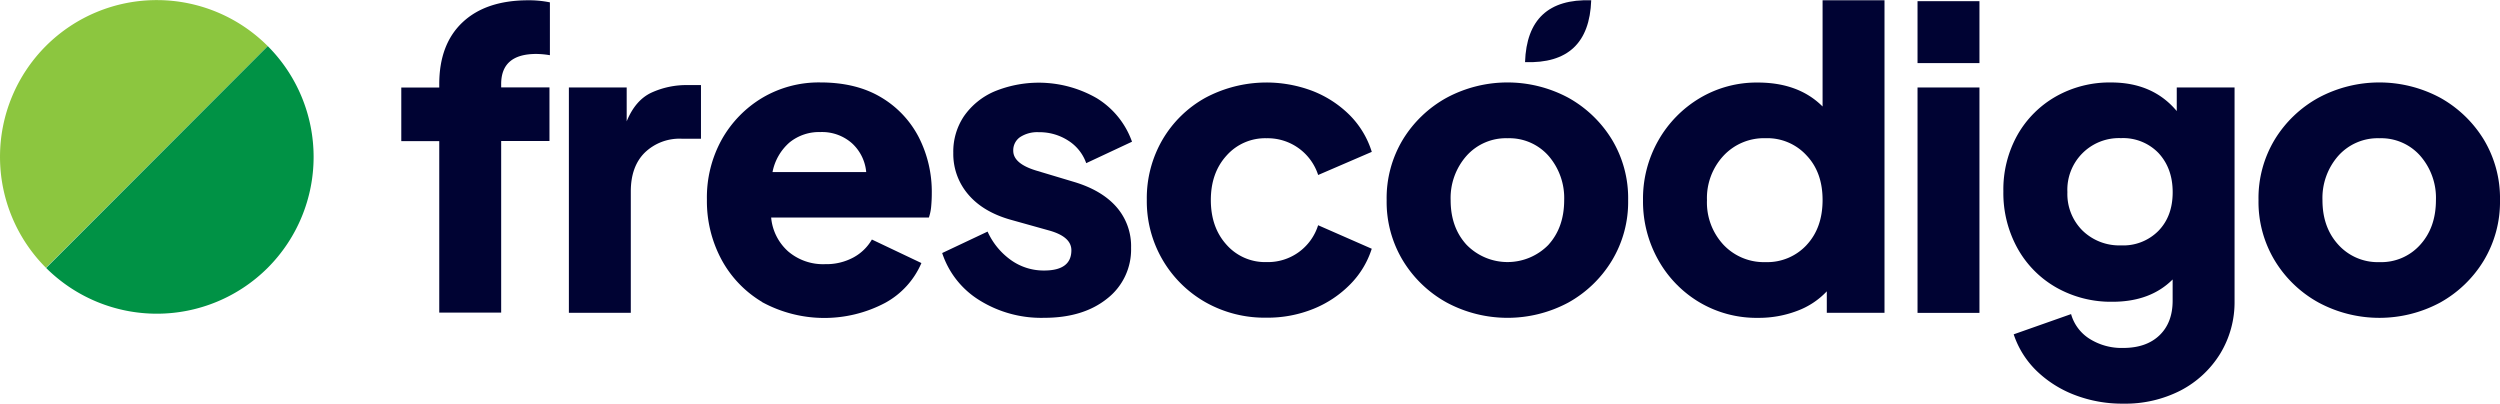 <svg xmlns="http://www.w3.org/2000/svg" viewBox="0 0 699.31 112.92"><defs><style>.cls-1{fill:#000333;}.cls-2{fill:#8cc63f;}.cls-3{fill:#009245;}</style></defs><g id="Capa_2" data-name="Capa 2"><g id="Capa_1-2" data-name="Capa 1"><path class="cls-1" d="M426.59,17.38Q427.19-.52,445.1.08,444.49,18,426.59,17.38Z"/><path class="cls-1" d="M122.87,39.48H112.25v-15h10.62v-.93q0-11.19,6.53-17.32T147.7.08a29.31,29.31,0,0,1,6.12.58V15.44a24.43,24.43,0,0,0-3.81-.35q-9.82,0-9.82,8.43v.92H153.7v15H140.19v48H122.87Z"/><path class="cls-1" d="M159.13,24.47H175.3v9.47q2.41-5.89,6.87-8a23.51,23.51,0,0,1,10.22-2.14h3.69v15h-5.43a14,14,0,0,0-10.27,3.87q-3.93,3.87-3.93,10.91V87.49H159.13Z"/><path class="cls-1" d="M213.17,84.46a30.77,30.77,0,0,1-11.43-12,34.5,34.5,0,0,1-4-16.62A33.38,33.38,0,0,1,201.91,39a31.61,31.61,0,0,1,11.38-11.67,31,31,0,0,1,16.16-4.27q10.05,0,17,4.16A27.75,27.75,0,0,1,257,38.38a33.57,33.57,0,0,1,3.64,15.76c0,1.24-.06,2.45-.17,3.64a12.83,12.83,0,0,1-.64,3.06H215.71a14.39,14.39,0,0,0,4.74,9.47,15.05,15.05,0,0,0,10.39,3.58A15.9,15.9,0,0,0,238.75,72,13.21,13.21,0,0,0,243.89,67l13.85,6.58a23,23,0,0,1-10.16,11.15,36.39,36.39,0,0,1-34.41-.23Zm7.71-44.64a14.64,14.64,0,0,0-4.79,8.32H242.3a12.4,12.4,0,0,0-4-8.08,12.63,12.63,0,0,0-8.78-3.12A13.14,13.14,0,0,0,220.88,39.82Z"/><path class="cls-1" d="M274,84a24.49,24.49,0,0,1-10.45-13.22l12.7-6a19.75,19.75,0,0,0,6.58,8,15.74,15.74,0,0,0,9.24,2.89q7.62,0,7.62-5.66c0-2.54-2.08-4.38-6.24-5.54l-10.73-3q-7.75-2.19-11.9-7.1a17.37,17.37,0,0,1-4.16-11.61,17.75,17.75,0,0,1,3-10.28,20,20,0,0,1,8.43-6.87,32.56,32.56,0,0,1,28.69,1.85,23.44,23.44,0,0,1,9.87,12.18l-12.81,6a12.22,12.22,0,0,0-5-6.29,14.8,14.8,0,0,0-8.25-2.37,8.81,8.81,0,0,0-5.26,1.38,4.47,4.47,0,0,0-1.9,3.81q0,3.7,6.81,5.66l10,3q7.85,2.31,12,7a16.63,16.63,0,0,1,4.15,11.49,17.38,17.38,0,0,1-6.69,14.2Q303,88.9,292.07,88.9A32.66,32.66,0,0,1,274,84Z"/><path class="cls-1" d="M337.25,84.57a32.43,32.43,0,0,1-16.46-28.69,32.5,32.5,0,0,1,4.39-16.81,31.72,31.72,0,0,1,12-11.72,36.31,36.31,0,0,1,30.14-1.84,30.26,30.26,0,0,1,10.28,6.75,25.12,25.12,0,0,1,6.12,10.22l-15,6.47a14.84,14.84,0,0,0-14.43-10.28,14.43,14.43,0,0,0-11.2,4.85q-4.4,4.84-4.39,12.47t4.39,12.47a14.4,14.4,0,0,0,11.2,4.85A14.7,14.7,0,0,0,368.71,63l15,6.58a24.82,24.82,0,0,1-6,9.93,30.29,30.29,0,0,1-10.28,6.87,34.09,34.09,0,0,1-13.16,2.48A33.61,33.61,0,0,1,337.25,84.57Z"/><path class="cls-1" d="M404.68,84.63a32.93,32.93,0,0,1-12.24-11.72A31.69,31.69,0,0,1,387.88,56a31.68,31.68,0,0,1,4.56-17,33,33,0,0,1,12.24-11.67,36,36,0,0,1,34,0A33.1,33.1,0,0,1,450.87,39a31.68,31.68,0,0,1,4.56,17,31.69,31.69,0,0,1-4.56,16.92,32.92,32.92,0,0,1-12.18,11.72A36,36,0,0,1,404.68,84.63Zm28.47-16.17q4.38-4.84,4.39-12.47a18,18,0,0,0-4.39-12.41,14.63,14.63,0,0,0-11.43-4.91,14.79,14.79,0,0,0-11.49,4.91A17.8,17.8,0,0,0,405.78,56q0,7.62,4.45,12.47a16,16,0,0,0,22.92,0Z"/><path class="cls-1" d="M475.29,84.51A31.82,31.82,0,0,1,463.8,72.62,33.34,33.34,0,0,1,459.59,56a32.91,32.91,0,0,1,4.27-16.68,32.38,32.38,0,0,1,11.55-11.84,31,31,0,0,1,16.28-4.39q11.43,0,18.13,6.7V.08h17.32V87.49H511v-6A21.77,21.77,0,0,1,502.6,87a30.14,30.14,0,0,1-10.8,1.91A31.31,31.31,0,0,1,475.29,84.51Zm30.08-16q4.44-4.78,4.45-12.53t-4.45-12.47a14.87,14.87,0,0,0-11.49-4.85,15.48,15.48,0,0,0-11.78,4.91A17.39,17.39,0,0,0,477.48,56a17.34,17.34,0,0,0,4.62,12.47,15.54,15.54,0,0,0,11.78,4.85A15,15,0,0,0,505.37,68.52Z"/><path class="cls-1" d="M536.38.33H553.7V17.65H536.38Zm0,24.14H553.7V87.52H536.38Z"/><path class="cls-1" d="M580.37,110.49a31.4,31.4,0,0,1-10.68-6.75,25.31,25.31,0,0,1-6.41-10.22l16.05-5.66a12,12,0,0,0,5.2,6.93,16.85,16.85,0,0,0,9.35,2.54q6.48,0,10.16-3.52t3.7-9.64v-6q-6.24,6.24-16.86,6.24a31,31,0,0,1-15.71-4,28.52,28.52,0,0,1-10.85-11,31.88,31.88,0,0,1-3.93-15.87,31.23,31.23,0,0,1,3.93-15.77A28.6,28.6,0,0,1,575.06,27a30.48,30.48,0,0,1,15.47-3.93q11.67,0,18.36,8V24.47h16.17v59.7A27.63,27.63,0,0,1,621,99a28.37,28.37,0,0,1-11,10.21,33.88,33.88,0,0,1-16.11,3.7A36.91,36.91,0,0,1,580.37,110.49Zm23.38-45.9q4-4.1,4-10.82t-4-11a13.73,13.73,0,0,0-10.45-4.13,14.44,14.44,0,0,0-15,15.1,14.42,14.42,0,0,0,4.21,10.74,14.74,14.74,0,0,0,10.8,4.16A13.81,13.81,0,0,0,603.75,64.59Z"/><path class="cls-1" d="M648.56,84.63a32.78,32.78,0,0,1-12.24-11.72A31.69,31.69,0,0,1,631.76,56a31.68,31.68,0,0,1,4.56-17,32.88,32.88,0,0,1,12.24-11.67,36,36,0,0,1,34,0A33.2,33.2,0,0,1,694.75,39a31.85,31.85,0,0,1,4.56,17,31.87,31.87,0,0,1-4.56,16.92,33,33,0,0,1-12.19,11.72A35.94,35.94,0,0,1,648.56,84.63ZM677,68.46q4.38-4.84,4.39-12.47A17.9,17.9,0,0,0,677,43.58a14.6,14.6,0,0,0-11.43-4.91,14.79,14.79,0,0,0-11.49,4.91A17.85,17.85,0,0,0,649.65,56q0,7.62,4.45,12.47a14.84,14.84,0,0,0,11.49,4.85A14.6,14.6,0,0,0,677,68.46Z"/><path class="cls-2" d="M12.85,12.85a43.88,43.88,0,0,0,0,62.05l62.05-62A43.88,43.88,0,0,0,12.85,12.85Z"/><path class="cls-3" d="M74.9,74.9a43.88,43.88,0,0,0,0-62l-62,62.05A43.88,43.88,0,0,0,74.9,74.9Z"/></g></g></svg>